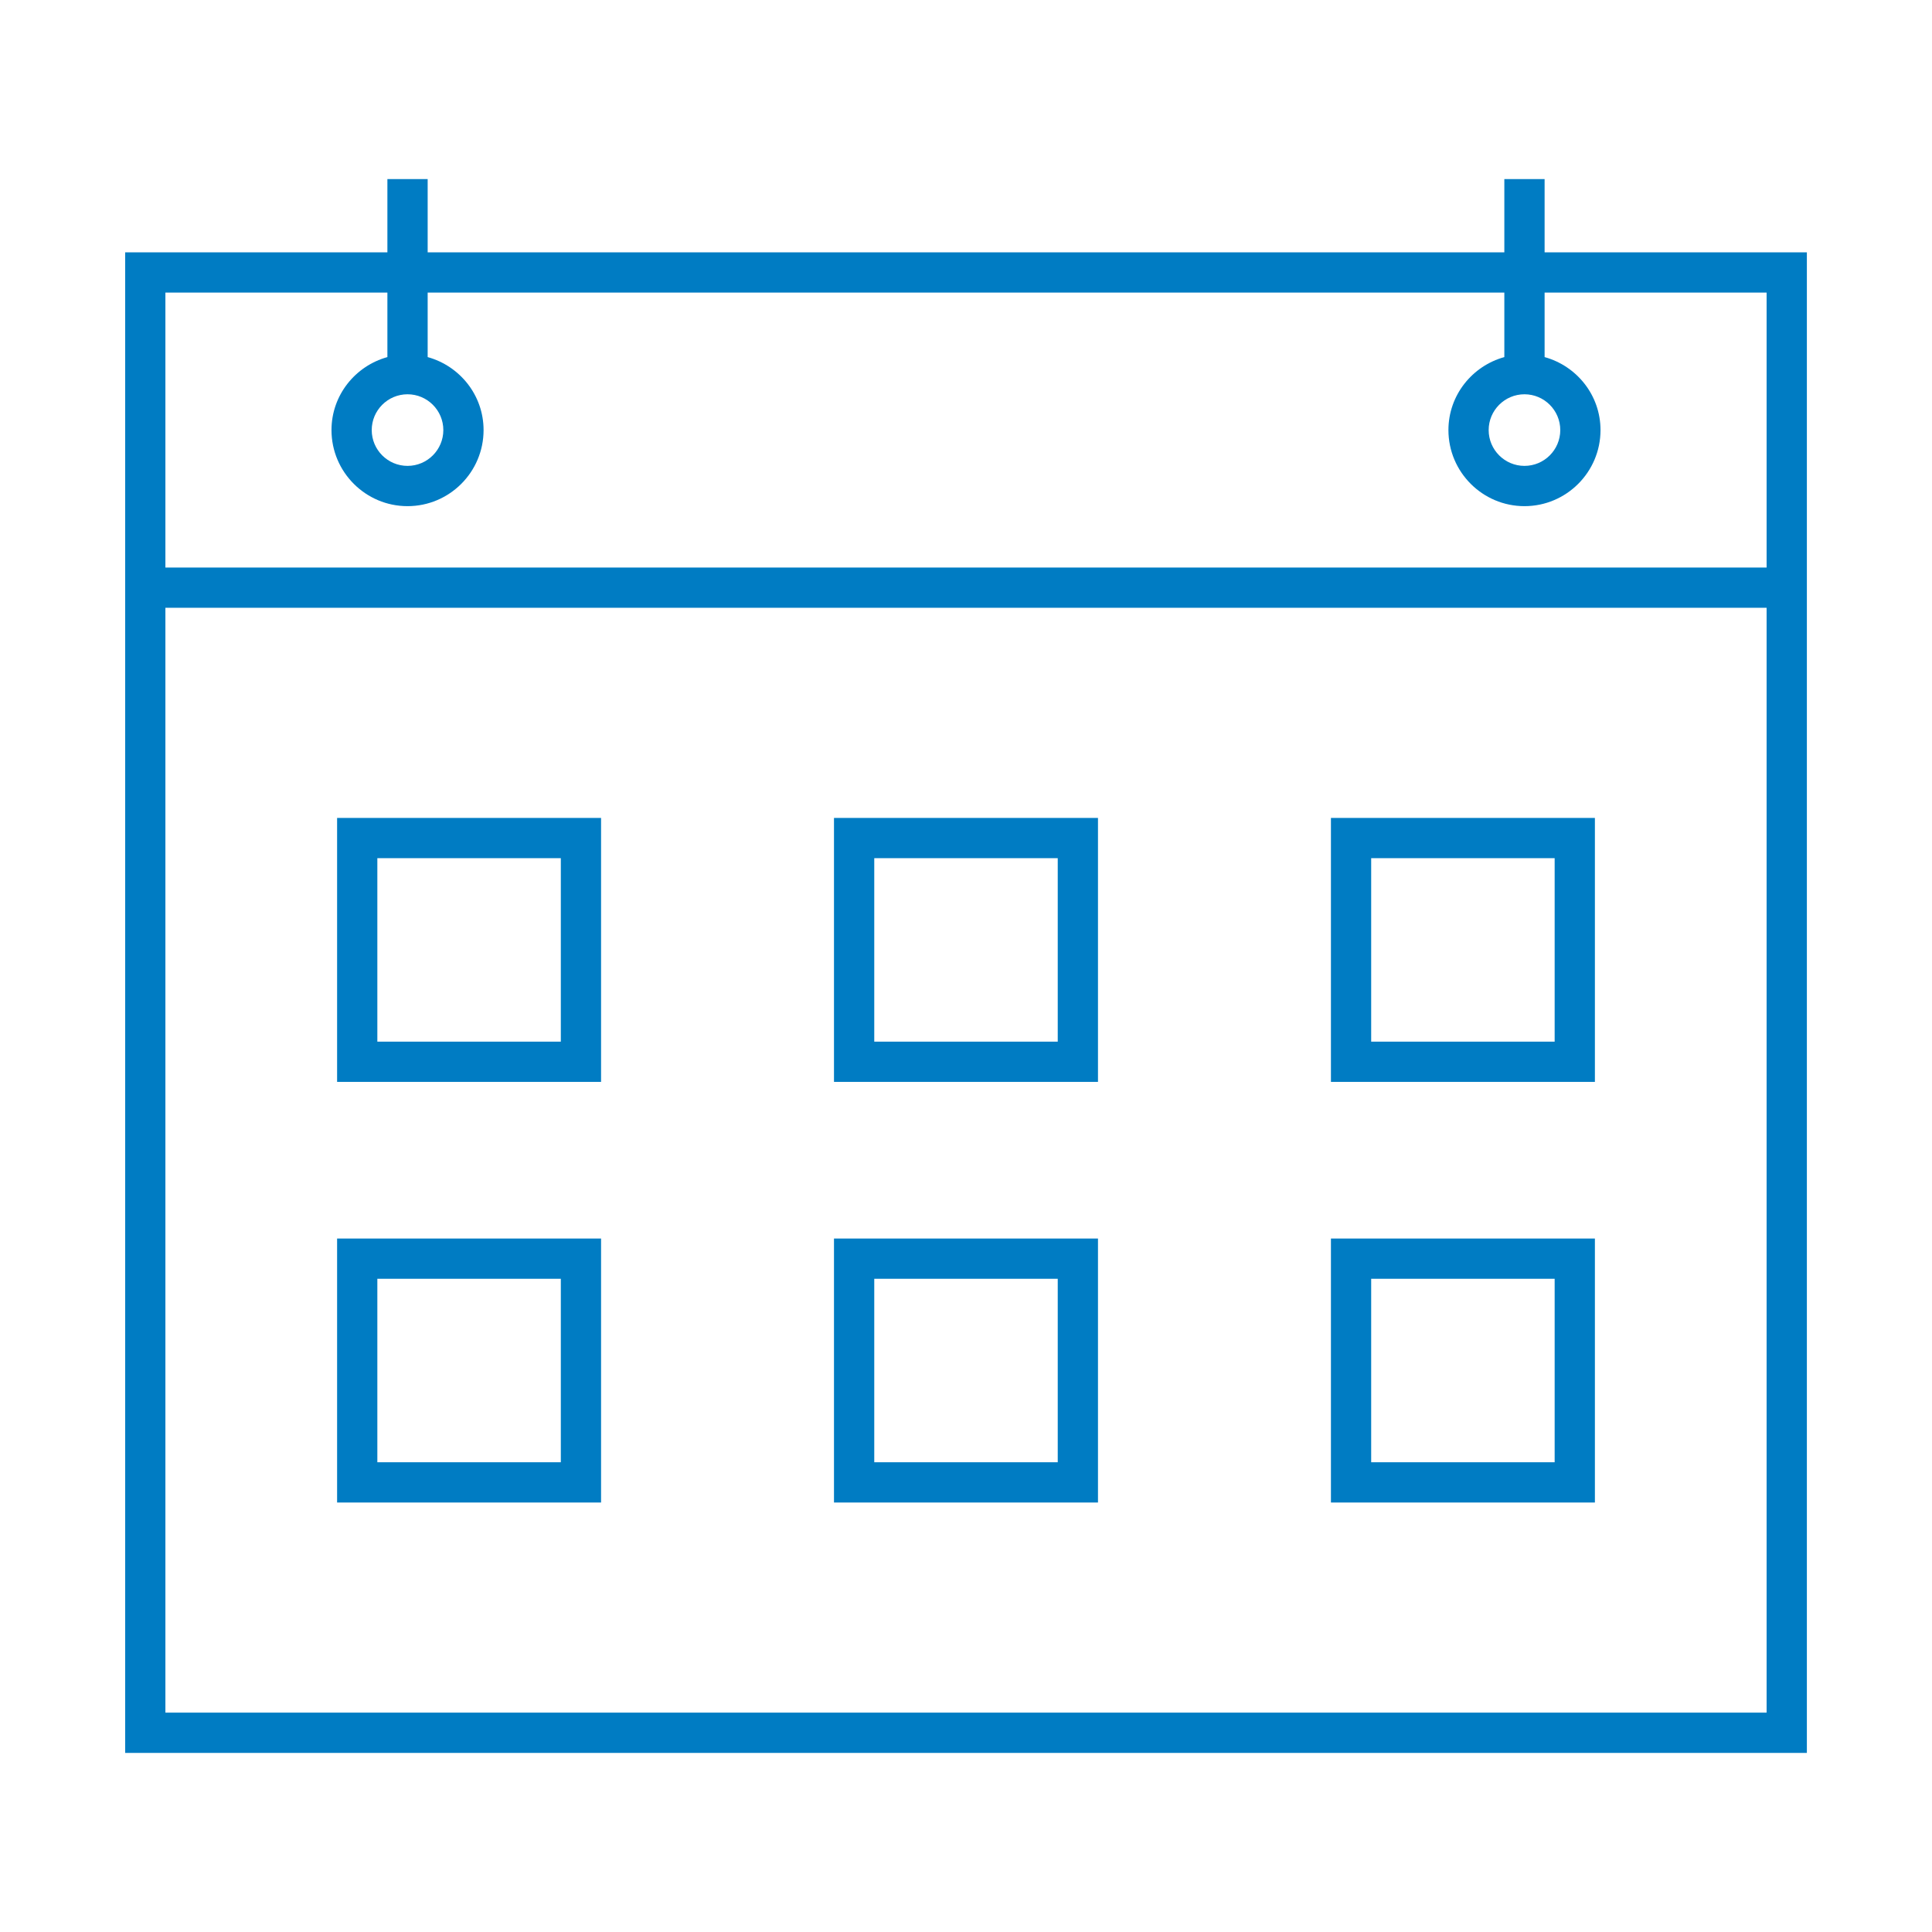 <svg width="64" height="64" viewBox="0 0 64 64" fill="none" xmlns="http://www.w3.org/2000/svg">
<path d="M51.167 8.359V5.933H49.833V8.359H14.167V5.933H12.833V8.359H4.146V19.467V20.134V58.067H59.855V20.134V19.467V8.359H51.167ZM50.5 13.061C51.154 13.061 51.686 13.593 51.686 14.247C51.686 14.901 51.154 15.433 50.5 15.433C49.846 15.433 49.314 14.901 49.314 14.247C49.314 13.593 49.846 13.061 50.5 13.061ZM13.5 13.061C14.154 13.061 14.686 13.593 14.686 14.247C14.686 14.901 14.154 15.433 13.5 15.433C12.846 15.433 12.314 14.901 12.314 14.247C12.314 13.593 12.846 13.061 13.5 13.061ZM58.521 56.733H5.479V20.134H58.521V56.733H58.521ZM58.521 18.801H5.479V9.693H12.833V11.829C11.769 12.123 10.981 13.091 10.981 14.247C10.981 15.636 12.111 16.767 13.5 16.767C14.889 16.767 16.019 15.637 16.019 14.247C16.019 13.091 15.231 12.123 14.167 11.829V9.693H49.833V11.829C48.769 12.123 47.981 13.091 47.981 14.247C47.981 15.636 49.111 16.767 50.5 16.767C51.889 16.767 53.019 15.637 53.019 14.247C53.019 13.091 52.231 12.123 51.167 11.829V9.693H58.521V18.801Z" fill="#007CC3"/>
<path d="M19.911 27.095H11.167V35.839H19.911V27.095ZM18.578 34.506H12.5V28.428H18.578V34.506Z" fill="#007CC3"/>
<path d="M36.373 27.095H27.627V35.839H36.372V27.095H36.373ZM35.039 34.506H28.961V28.428H35.039V34.506Z" fill="#007CC3"/>
<path d="M52.833 27.095H44.089V35.839H52.833V27.095ZM51.5 34.506H45.422V28.428H51.5V34.506Z" fill="#007CC3"/>
<path d="M19.911 41.028H11.167V49.773H19.911V41.028ZM18.578 48.439H12.5V42.361H18.578V48.439Z" fill="#007CC3"/>
<path d="M36.373 41.028H27.627V49.773H36.372V41.028H36.373ZM35.039 48.439H28.961V42.361H35.039V48.439Z" fill="#007CC3"/>
<path d="M52.833 41.028H44.089V49.773H52.833V41.028ZM51.5 48.439H45.422V42.361H51.5V48.439Z" fill="#007CC3"/>
</svg>

